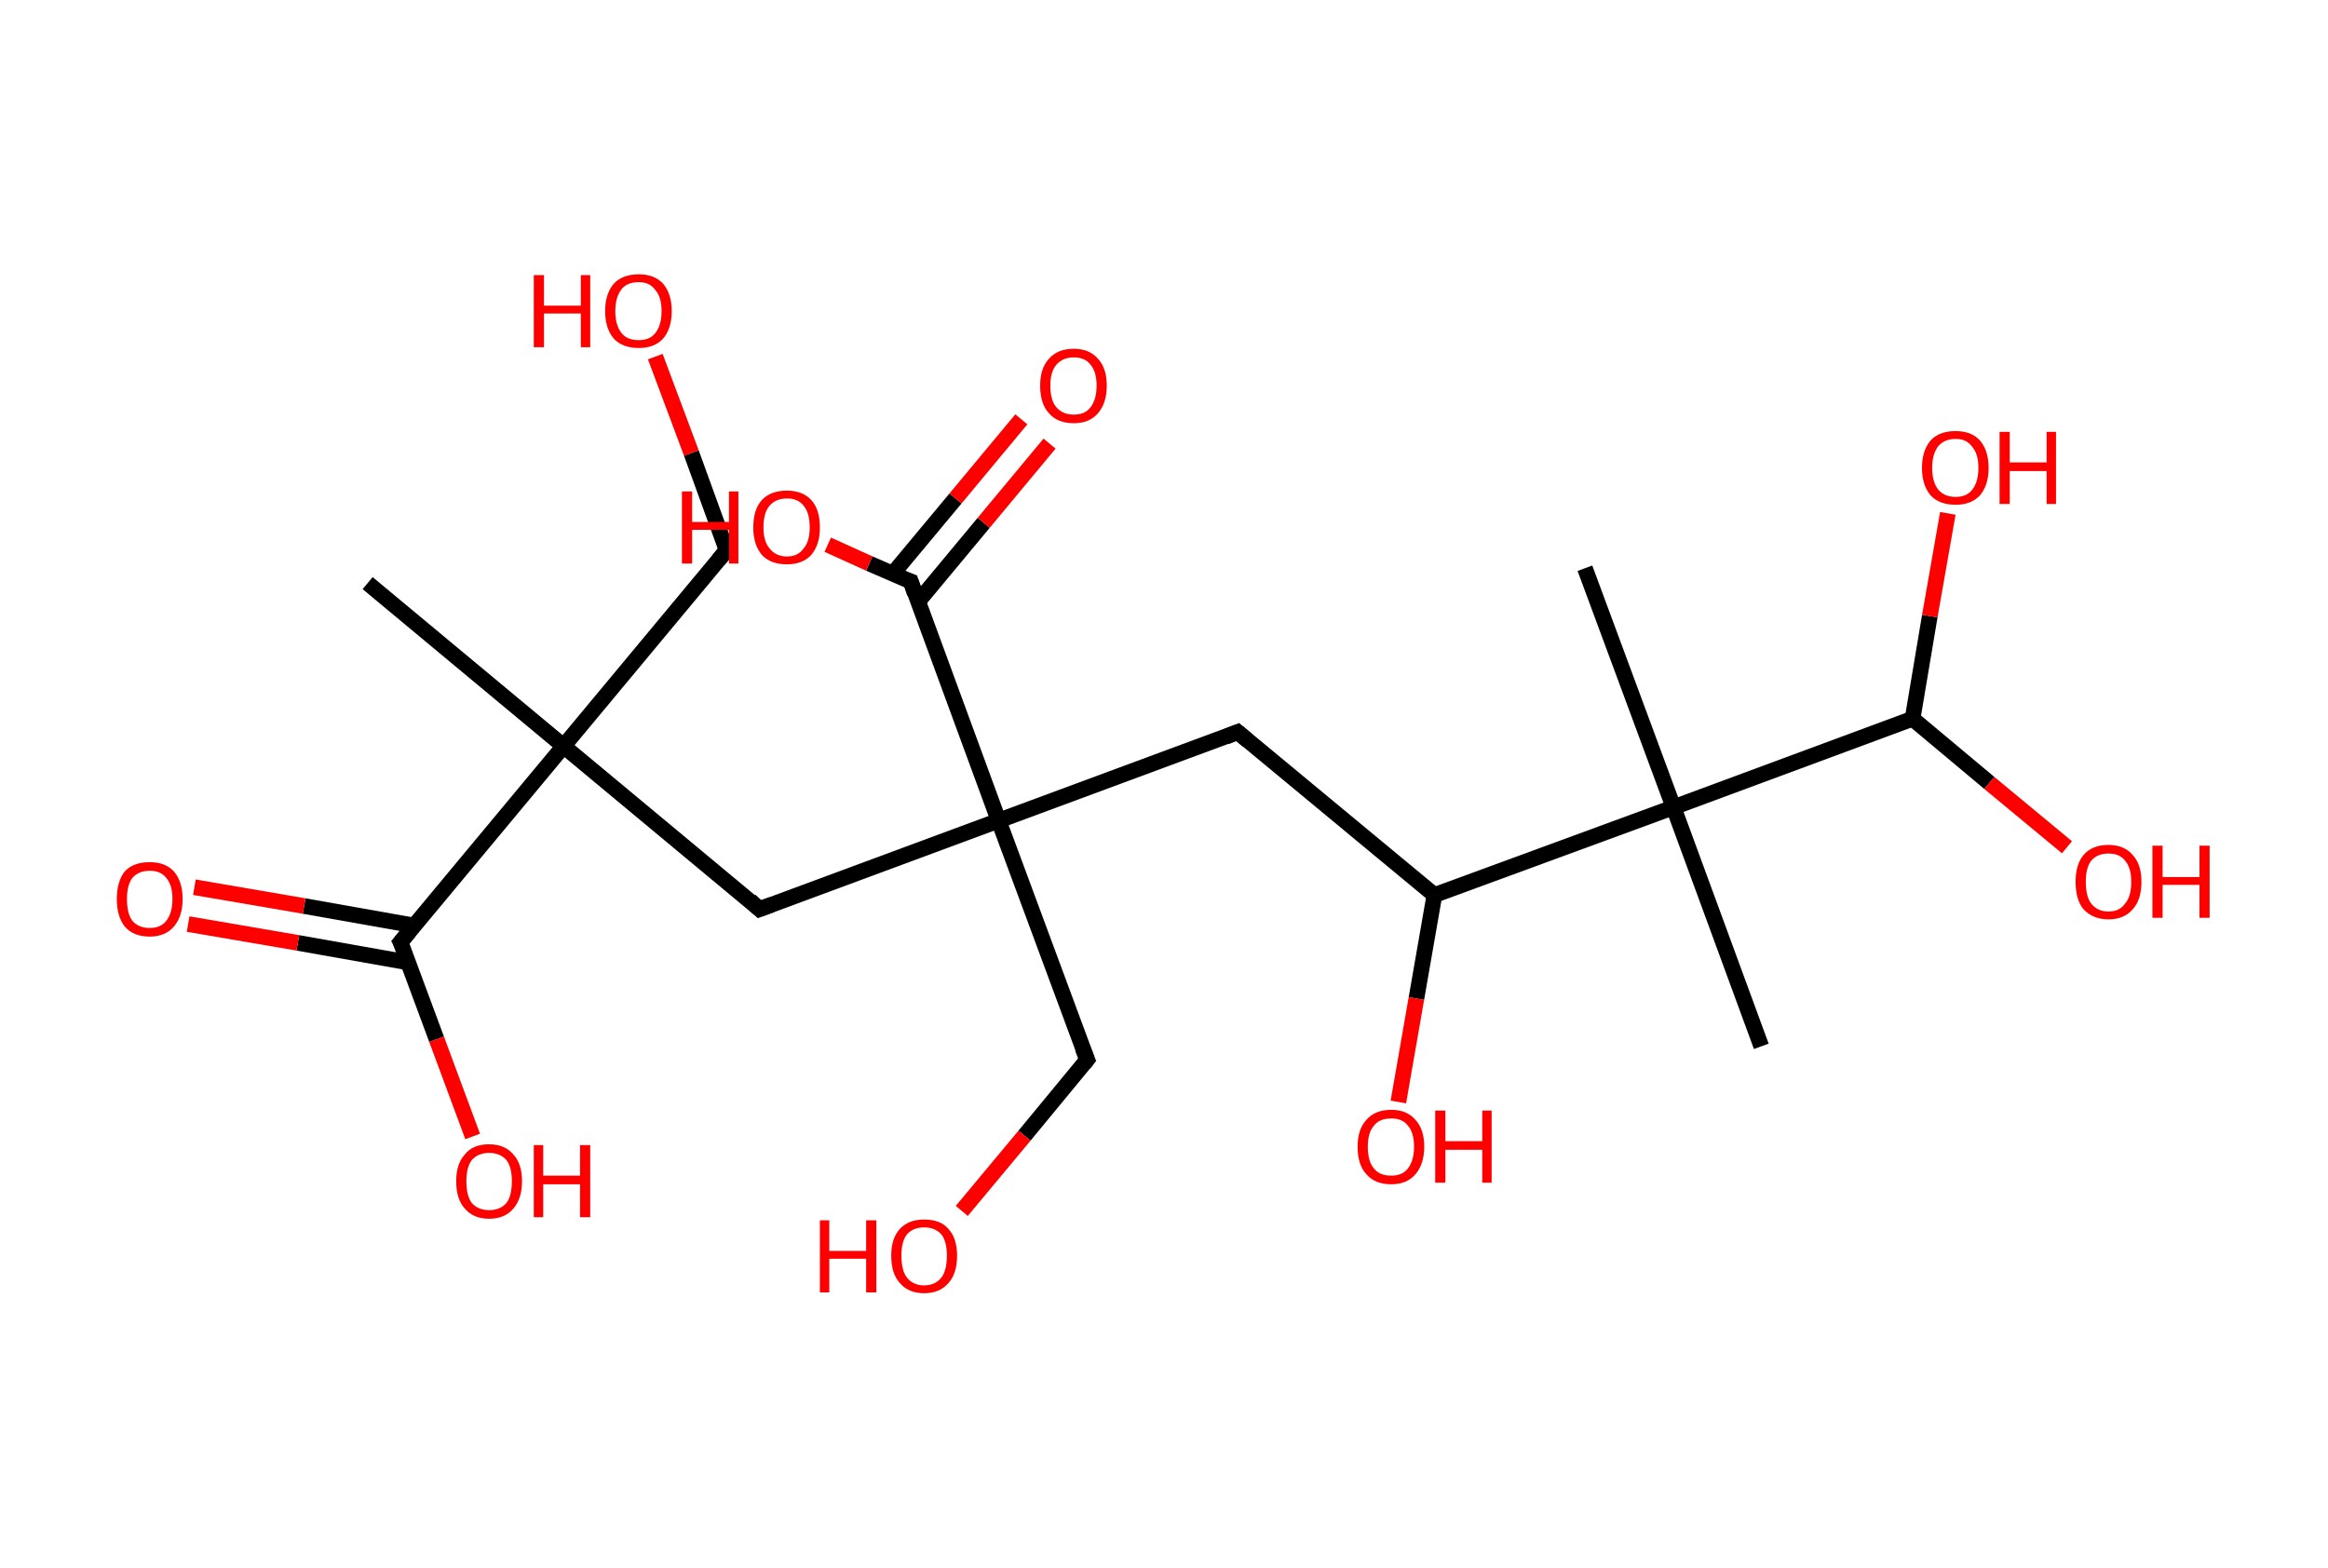 <?xml version='1.0' encoding='ASCII' standalone='yes'?>
<svg xmlns="http://www.w3.org/2000/svg" xmlns:rdkit="http://www.rdkit.org/xml" xmlns:xlink="http://www.w3.org/1999/xlink" version="1.1" baseProfile="full" xml:space="preserve" width="297px" height="200px" viewBox="0 0 297 200">
<!-- END OF HEADER -->
<rect style="opacity:1.0;fill:#FFFFFF;stroke:none" width="297.0" height="200.0" x="0.0" y="0.0"> </rect>
<path class="bond-0 atom-0 atom-1" d="M 46.9,74.4 L 71.9,95.2" style="fill:none;fill-rule:evenodd;stroke:#000000;stroke-width:2.0px;stroke-linecap:butt;stroke-linejoin:miter;stroke-opacity:1"/>
<path class="bond-1 atom-1 atom-2" d="M 71.9,95.2 L 92.7,70.2" style="fill:none;fill-rule:evenodd;stroke:#000000;stroke-width:2.0px;stroke-linecap:butt;stroke-linejoin:miter;stroke-opacity:1"/>
<path class="bond-2 atom-2 atom-3" d="M 92.7,70.2 L 88.2,57.8" style="fill:none;fill-rule:evenodd;stroke:#000000;stroke-width:2.0px;stroke-linecap:butt;stroke-linejoin:miter;stroke-opacity:1"/>
<path class="bond-2 atom-2 atom-3" d="M 88.2,57.8 L 83.6,45.5" style="fill:none;fill-rule:evenodd;stroke:#FF0000;stroke-width:2.0px;stroke-linecap:butt;stroke-linejoin:miter;stroke-opacity:1"/>
<path class="bond-3 atom-1 atom-4" d="M 71.9,95.2 L 96.9,116.0" style="fill:none;fill-rule:evenodd;stroke:#000000;stroke-width:2.0px;stroke-linecap:butt;stroke-linejoin:miter;stroke-opacity:1"/>
<path class="bond-4 atom-4 atom-5" d="M 96.9,116.0 L 127.4,104.7" style="fill:none;fill-rule:evenodd;stroke:#000000;stroke-width:2.0px;stroke-linecap:butt;stroke-linejoin:miter;stroke-opacity:1"/>
<path class="bond-5 atom-5 atom-6" d="M 127.4,104.7 L 138.7,135.2" style="fill:none;fill-rule:evenodd;stroke:#000000;stroke-width:2.0px;stroke-linecap:butt;stroke-linejoin:miter;stroke-opacity:1"/>
<path class="bond-6 atom-6 atom-7" d="M 138.7,135.2 L 130.7,144.9" style="fill:none;fill-rule:evenodd;stroke:#000000;stroke-width:2.0px;stroke-linecap:butt;stroke-linejoin:miter;stroke-opacity:1"/>
<path class="bond-6 atom-6 atom-7" d="M 130.7,144.9 L 122.7,154.5" style="fill:none;fill-rule:evenodd;stroke:#FF0000;stroke-width:2.0px;stroke-linecap:butt;stroke-linejoin:miter;stroke-opacity:1"/>
<path class="bond-7 atom-5 atom-8" d="M 127.4,104.7 L 157.9,93.4" style="fill:none;fill-rule:evenodd;stroke:#000000;stroke-width:2.0px;stroke-linecap:butt;stroke-linejoin:miter;stroke-opacity:1"/>
<path class="bond-8 atom-8 atom-9" d="M 157.9,93.4 L 183.0,114.2" style="fill:none;fill-rule:evenodd;stroke:#000000;stroke-width:2.0px;stroke-linecap:butt;stroke-linejoin:miter;stroke-opacity:1"/>
<path class="bond-9 atom-9 atom-10" d="M 183.0,114.2 L 180.7,127.4" style="fill:none;fill-rule:evenodd;stroke:#000000;stroke-width:2.0px;stroke-linecap:butt;stroke-linejoin:miter;stroke-opacity:1"/>
<path class="bond-9 atom-9 atom-10" d="M 180.7,127.4 L 178.4,140.6" style="fill:none;fill-rule:evenodd;stroke:#FF0000;stroke-width:2.0px;stroke-linecap:butt;stroke-linejoin:miter;stroke-opacity:1"/>
<path class="bond-10 atom-9 atom-11" d="M 183.0,114.2 L 213.5,103.0" style="fill:none;fill-rule:evenodd;stroke:#000000;stroke-width:2.0px;stroke-linecap:butt;stroke-linejoin:miter;stroke-opacity:1"/>
<path class="bond-11 atom-11 atom-12" d="M 213.5,103.0 L 202.2,72.5" style="fill:none;fill-rule:evenodd;stroke:#000000;stroke-width:2.0px;stroke-linecap:butt;stroke-linejoin:miter;stroke-opacity:1"/>
<path class="bond-12 atom-11 atom-13" d="M 213.5,103.0 L 224.7,133.5" style="fill:none;fill-rule:evenodd;stroke:#000000;stroke-width:2.0px;stroke-linecap:butt;stroke-linejoin:miter;stroke-opacity:1"/>
<path class="bond-13 atom-11 atom-14" d="M 213.5,103.0 L 244.0,91.7" style="fill:none;fill-rule:evenodd;stroke:#000000;stroke-width:2.0px;stroke-linecap:butt;stroke-linejoin:miter;stroke-opacity:1"/>
<path class="bond-14 atom-14 atom-15" d="M 244.0,91.7 L 246.2,78.6" style="fill:none;fill-rule:evenodd;stroke:#000000;stroke-width:2.0px;stroke-linecap:butt;stroke-linejoin:miter;stroke-opacity:1"/>
<path class="bond-14 atom-14 atom-15" d="M 246.2,78.6 L 248.5,65.5" style="fill:none;fill-rule:evenodd;stroke:#FF0000;stroke-width:2.0px;stroke-linecap:butt;stroke-linejoin:miter;stroke-opacity:1"/>
<path class="bond-15 atom-14 atom-16" d="M 244.0,91.7 L 253.8,99.9" style="fill:none;fill-rule:evenodd;stroke:#000000;stroke-width:2.0px;stroke-linecap:butt;stroke-linejoin:miter;stroke-opacity:1"/>
<path class="bond-15 atom-14 atom-16" d="M 253.8,99.9 L 263.7,108.1" style="fill:none;fill-rule:evenodd;stroke:#FF0000;stroke-width:2.0px;stroke-linecap:butt;stroke-linejoin:miter;stroke-opacity:1"/>
<path class="bond-16 atom-5 atom-17" d="M 127.4,104.7 L 116.2,74.2" style="fill:none;fill-rule:evenodd;stroke:#000000;stroke-width:2.0px;stroke-linecap:butt;stroke-linejoin:miter;stroke-opacity:1"/>
<path class="bond-17 atom-17 atom-18" d="M 117.1,76.8 L 125.5,66.7" style="fill:none;fill-rule:evenodd;stroke:#000000;stroke-width:2.0px;stroke-linecap:butt;stroke-linejoin:miter;stroke-opacity:1"/>
<path class="bond-17 atom-17 atom-18" d="M 125.5,66.7 L 133.9,56.6" style="fill:none;fill-rule:evenodd;stroke:#FF0000;stroke-width:2.0px;stroke-linecap:butt;stroke-linejoin:miter;stroke-opacity:1"/>
<path class="bond-17 atom-17 atom-18" d="M 113.9,73.2 L 121.9,63.6" style="fill:none;fill-rule:evenodd;stroke:#000000;stroke-width:2.0px;stroke-linecap:butt;stroke-linejoin:miter;stroke-opacity:1"/>
<path class="bond-17 atom-17 atom-18" d="M 121.9,63.6 L 130.3,53.5" style="fill:none;fill-rule:evenodd;stroke:#FF0000;stroke-width:2.0px;stroke-linecap:butt;stroke-linejoin:miter;stroke-opacity:1"/>
<path class="bond-18 atom-17 atom-19" d="M 116.2,74.2 L 110.9,71.9" style="fill:none;fill-rule:evenodd;stroke:#000000;stroke-width:2.0px;stroke-linecap:butt;stroke-linejoin:miter;stroke-opacity:1"/>
<path class="bond-18 atom-17 atom-19" d="M 110.9,71.9 L 105.6,69.5" style="fill:none;fill-rule:evenodd;stroke:#FF0000;stroke-width:2.0px;stroke-linecap:butt;stroke-linejoin:miter;stroke-opacity:1"/>
<path class="bond-19 atom-1 atom-20" d="M 71.9,95.2 L 51.1,120.2" style="fill:none;fill-rule:evenodd;stroke:#000000;stroke-width:2.0px;stroke-linecap:butt;stroke-linejoin:miter;stroke-opacity:1"/>
<path class="bond-20 atom-20 atom-21" d="M 52.9,118.1 L 38.8,115.6" style="fill:none;fill-rule:evenodd;stroke:#000000;stroke-width:2.0px;stroke-linecap:butt;stroke-linejoin:miter;stroke-opacity:1"/>
<path class="bond-20 atom-20 atom-21" d="M 38.8,115.6 L 24.8,113.2" style="fill:none;fill-rule:evenodd;stroke:#FF0000;stroke-width:2.0px;stroke-linecap:butt;stroke-linejoin:miter;stroke-opacity:1"/>
<path class="bond-20 atom-20 atom-21" d="M 52.1,122.8 L 38.0,120.3" style="fill:none;fill-rule:evenodd;stroke:#000000;stroke-width:2.0px;stroke-linecap:butt;stroke-linejoin:miter;stroke-opacity:1"/>
<path class="bond-20 atom-20 atom-21" d="M 38.0,120.3 L 24.0,117.9" style="fill:none;fill-rule:evenodd;stroke:#FF0000;stroke-width:2.0px;stroke-linecap:butt;stroke-linejoin:miter;stroke-opacity:1"/>
<path class="bond-21 atom-20 atom-22" d="M 51.1,120.2 L 55.7,132.6" style="fill:none;fill-rule:evenodd;stroke:#000000;stroke-width:2.0px;stroke-linecap:butt;stroke-linejoin:miter;stroke-opacity:1"/>
<path class="bond-21 atom-20 atom-22" d="M 55.7,132.6 L 60.3,145.0" style="fill:none;fill-rule:evenodd;stroke:#FF0000;stroke-width:2.0px;stroke-linecap:butt;stroke-linejoin:miter;stroke-opacity:1"/>
<path d="M 91.7,71.4 L 92.7,70.2 L 92.5,69.5" style="fill:none;stroke:#000000;stroke-width:2.0px;stroke-linecap:butt;stroke-linejoin:miter;stroke-opacity:1;"/>
<path d="M 95.7,114.9 L 96.9,116.0 L 98.5,115.4" style="fill:none;stroke:#000000;stroke-width:2.0px;stroke-linecap:butt;stroke-linejoin:miter;stroke-opacity:1;"/>
<path d="M 138.1,133.7 L 138.7,135.2 L 138.3,135.7" style="fill:none;stroke:#000000;stroke-width:2.0px;stroke-linecap:butt;stroke-linejoin:miter;stroke-opacity:1;"/>
<path d="M 156.4,94.0 L 157.9,93.4 L 159.2,94.5" style="fill:none;stroke:#000000;stroke-width:2.0px;stroke-linecap:butt;stroke-linejoin:miter;stroke-opacity:1;"/>
<path d="M 116.7,75.7 L 116.2,74.2 L 115.9,74.1" style="fill:none;stroke:#000000;stroke-width:2.0px;stroke-linecap:butt;stroke-linejoin:miter;stroke-opacity:1;"/>
<path d="M 52.2,118.9 L 51.1,120.2 L 51.4,120.8" style="fill:none;stroke:#000000;stroke-width:2.0px;stroke-linecap:butt;stroke-linejoin:miter;stroke-opacity:1;"/>
<path class="atom-3" d="M 68.1 35.1 L 69.4 35.1 L 69.4 39.0 L 74.1 39.0 L 74.1 35.1 L 75.3 35.1 L 75.3 44.3 L 74.1 44.3 L 74.1 40.0 L 69.4 40.0 L 69.4 44.3 L 68.1 44.3 L 68.1 35.1 " fill="#FF0000"/>
<path class="atom-3" d="M 77.2 39.7 Q 77.2 37.5, 78.3 36.2 Q 79.4 35.0, 81.5 35.0 Q 83.5 35.0, 84.6 36.2 Q 85.7 37.5, 85.7 39.7 Q 85.7 41.9, 84.6 43.2 Q 83.5 44.4, 81.5 44.4 Q 79.4 44.4, 78.3 43.2 Q 77.2 41.9, 77.2 39.7 M 81.5 43.4 Q 82.9 43.4, 83.6 42.5 Q 84.4 41.5, 84.4 39.7 Q 84.4 37.9, 83.6 37.0 Q 82.9 36.0, 81.5 36.0 Q 80.0 36.0, 79.3 36.9 Q 78.5 37.9, 78.5 39.7 Q 78.5 41.5, 79.3 42.5 Q 80.0 43.4, 81.5 43.4 " fill="#FF0000"/>
<path class="atom-7" d="M 104.6 155.7 L 105.8 155.7 L 105.8 159.6 L 110.5 159.6 L 110.5 155.7 L 111.8 155.7 L 111.8 164.9 L 110.5 164.9 L 110.5 160.6 L 105.8 160.6 L 105.8 164.9 L 104.6 164.9 L 104.6 155.7 " fill="#FF0000"/>
<path class="atom-7" d="M 113.7 160.2 Q 113.7 158.0, 114.8 156.8 Q 115.9 155.6, 117.9 155.6 Q 120.0 155.6, 121.0 156.8 Q 122.1 158.0, 122.1 160.2 Q 122.1 162.5, 121.0 163.7 Q 119.9 165.0, 117.9 165.0 Q 115.9 165.0, 114.8 163.7 Q 113.7 162.5, 113.7 160.2 M 117.9 164.0 Q 119.3 164.0, 120.1 163.0 Q 120.8 162.1, 120.8 160.2 Q 120.8 158.4, 120.1 157.5 Q 119.3 156.6, 117.9 156.6 Q 116.5 156.6, 115.7 157.5 Q 115.0 158.4, 115.0 160.2 Q 115.0 162.1, 115.7 163.0 Q 116.5 164.0, 117.9 164.0 " fill="#FF0000"/>
<path class="atom-10" d="M 173.2 146.3 Q 173.2 144.1, 174.3 142.9 Q 175.4 141.6, 177.5 141.6 Q 179.5 141.6, 180.6 142.9 Q 181.7 144.1, 181.7 146.3 Q 181.7 148.5, 180.6 149.8 Q 179.5 151.1, 177.5 151.1 Q 175.4 151.1, 174.3 149.8 Q 173.2 148.6, 173.2 146.3 M 177.5 150.0 Q 178.9 150.0, 179.6 149.1 Q 180.4 148.1, 180.4 146.3 Q 180.4 144.5, 179.6 143.6 Q 178.9 142.7, 177.5 142.7 Q 176.0 142.7, 175.3 143.6 Q 174.5 144.5, 174.5 146.3 Q 174.5 148.2, 175.3 149.1 Q 176.0 150.0, 177.5 150.0 " fill="#FF0000"/>
<path class="atom-10" d="M 183.1 141.7 L 184.4 141.7 L 184.4 145.6 L 189.1 145.6 L 189.1 141.7 L 190.3 141.7 L 190.3 150.9 L 189.1 150.9 L 189.1 146.7 L 184.4 146.7 L 184.4 150.9 L 183.1 150.9 L 183.1 141.7 " fill="#FF0000"/>
<path class="atom-15" d="M 245.2 59.7 Q 245.2 57.5, 246.3 56.2 Q 247.4 55.0, 249.5 55.0 Q 251.5 55.0, 252.6 56.2 Q 253.7 57.5, 253.7 59.7 Q 253.7 61.9, 252.6 63.2 Q 251.5 64.4, 249.5 64.4 Q 247.4 64.4, 246.3 63.2 Q 245.2 61.9, 245.2 59.7 M 249.5 63.4 Q 250.9 63.4, 251.6 62.5 Q 252.4 61.5, 252.4 59.7 Q 252.4 57.9, 251.6 57.0 Q 250.9 56.0, 249.5 56.0 Q 248.1 56.0, 247.3 56.9 Q 246.5 57.9, 246.5 59.7 Q 246.5 61.5, 247.3 62.5 Q 248.1 63.4, 249.5 63.4 " fill="#FF0000"/>
<path class="atom-15" d="M 255.1 55.1 L 256.4 55.1 L 256.4 59.0 L 261.1 59.0 L 261.1 55.1 L 262.3 55.1 L 262.3 64.3 L 261.1 64.3 L 261.1 60.1 L 256.4 60.1 L 256.4 64.3 L 255.1 64.3 L 255.1 55.1 " fill="#FF0000"/>
<path class="atom-16" d="M 264.8 112.5 Q 264.8 110.3, 265.8 109.1 Q 266.9 107.8, 269.0 107.8 Q 271.0 107.8, 272.1 109.1 Q 273.2 110.3, 273.2 112.5 Q 273.2 114.8, 272.1 116.0 Q 271.0 117.3, 269.0 117.3 Q 267.0 117.3, 265.8 116.0 Q 264.8 114.8, 264.8 112.5 M 269.0 116.3 Q 270.4 116.3, 271.1 115.3 Q 271.9 114.4, 271.9 112.5 Q 271.9 110.7, 271.1 109.8 Q 270.4 108.9, 269.0 108.9 Q 267.6 108.9, 266.8 109.8 Q 266.1 110.7, 266.1 112.5 Q 266.1 114.4, 266.8 115.3 Q 267.6 116.3, 269.0 116.3 " fill="#FF0000"/>
<path class="atom-16" d="M 274.6 107.9 L 275.9 107.9 L 275.9 111.9 L 280.6 111.9 L 280.6 107.9 L 281.9 107.9 L 281.9 117.1 L 280.6 117.1 L 280.6 112.9 L 275.9 112.9 L 275.9 117.1 L 274.6 117.1 L 274.6 107.9 " fill="#FF0000"/>
<path class="atom-18" d="M 132.7 49.2 Q 132.7 47.0, 133.8 45.8 Q 134.9 44.5, 137.0 44.5 Q 139.0 44.5, 140.1 45.8 Q 141.2 47.0, 141.2 49.2 Q 141.2 51.4, 140.1 52.7 Q 139.0 54.0, 137.0 54.0 Q 134.9 54.0, 133.8 52.7 Q 132.7 51.5, 132.7 49.2 M 137.0 52.9 Q 138.4 52.9, 139.1 52.0 Q 139.9 51.0, 139.9 49.2 Q 139.9 47.4, 139.1 46.5 Q 138.4 45.6, 137.0 45.6 Q 135.6 45.6, 134.8 46.5 Q 134.0 47.4, 134.0 49.2 Q 134.0 51.1, 134.8 52.0 Q 135.6 52.9, 137.0 52.9 " fill="#FF0000"/>
<path class="atom-19" d="M 87.0 62.7 L 88.3 62.7 L 88.3 66.6 L 93.0 66.6 L 93.0 62.7 L 94.2 62.7 L 94.2 71.9 L 93.0 71.9 L 93.0 67.6 L 88.3 67.6 L 88.3 71.9 L 87.0 71.9 L 87.0 62.7 " fill="#FF0000"/>
<path class="atom-19" d="M 96.1 67.3 Q 96.1 65.0, 97.2 63.8 Q 98.3 62.6, 100.4 62.6 Q 102.4 62.6, 103.5 63.8 Q 104.6 65.0, 104.6 67.3 Q 104.6 69.5, 103.5 70.8 Q 102.4 72.0, 100.4 72.0 Q 98.3 72.0, 97.2 70.8 Q 96.1 69.5, 96.1 67.3 M 100.4 71.0 Q 101.8 71.0, 102.5 70.0 Q 103.3 69.1, 103.3 67.3 Q 103.3 65.4, 102.5 64.5 Q 101.8 63.6, 100.4 63.6 Q 99.0 63.6, 98.2 64.5 Q 97.4 65.4, 97.4 67.3 Q 97.4 69.1, 98.2 70.0 Q 99.0 71.0, 100.4 71.0 " fill="#FF0000"/>
<path class="atom-21" d="M 14.9 114.7 Q 14.9 112.5, 15.9 111.2 Q 17.0 110.0, 19.1 110.0 Q 21.1 110.0, 22.2 111.2 Q 23.3 112.5, 23.3 114.7 Q 23.3 116.9, 22.2 118.2 Q 21.1 119.5, 19.1 119.5 Q 17.0 119.5, 15.9 118.2 Q 14.9 116.9, 14.9 114.7 M 19.1 118.4 Q 20.5 118.4, 21.2 117.5 Q 22.0 116.5, 22.0 114.7 Q 22.0 112.9, 21.2 112.0 Q 20.5 111.1, 19.1 111.1 Q 17.7 111.1, 16.9 112.0 Q 16.2 112.9, 16.2 114.7 Q 16.2 116.6, 16.9 117.5 Q 17.7 118.4, 19.1 118.4 " fill="#FF0000"/>
<path class="atom-22" d="M 58.2 150.7 Q 58.2 148.5, 59.3 147.3 Q 60.3 146.0, 62.4 146.0 Q 64.4 146.0, 65.5 147.3 Q 66.6 148.5, 66.6 150.7 Q 66.6 152.9, 65.5 154.2 Q 64.4 155.5, 62.4 155.5 Q 60.4 155.5, 59.3 154.2 Q 58.2 153.0, 58.2 150.7 M 62.4 154.4 Q 63.8 154.4, 64.6 153.5 Q 65.3 152.6, 65.3 150.7 Q 65.3 148.9, 64.6 148.0 Q 63.8 147.1, 62.4 147.1 Q 61.0 147.1, 60.2 148.0 Q 59.5 148.9, 59.5 150.7 Q 59.5 152.6, 60.2 153.5 Q 61.0 154.4, 62.4 154.4 " fill="#FF0000"/>
<path class="atom-22" d="M 68.1 146.1 L 69.3 146.1 L 69.3 150.0 L 74.0 150.0 L 74.0 146.1 L 75.3 146.1 L 75.3 155.3 L 74.0 155.3 L 74.0 151.1 L 69.3 151.1 L 69.3 155.3 L 68.1 155.3 L 68.1 146.1 " fill="#FF0000"/>
</svg>
